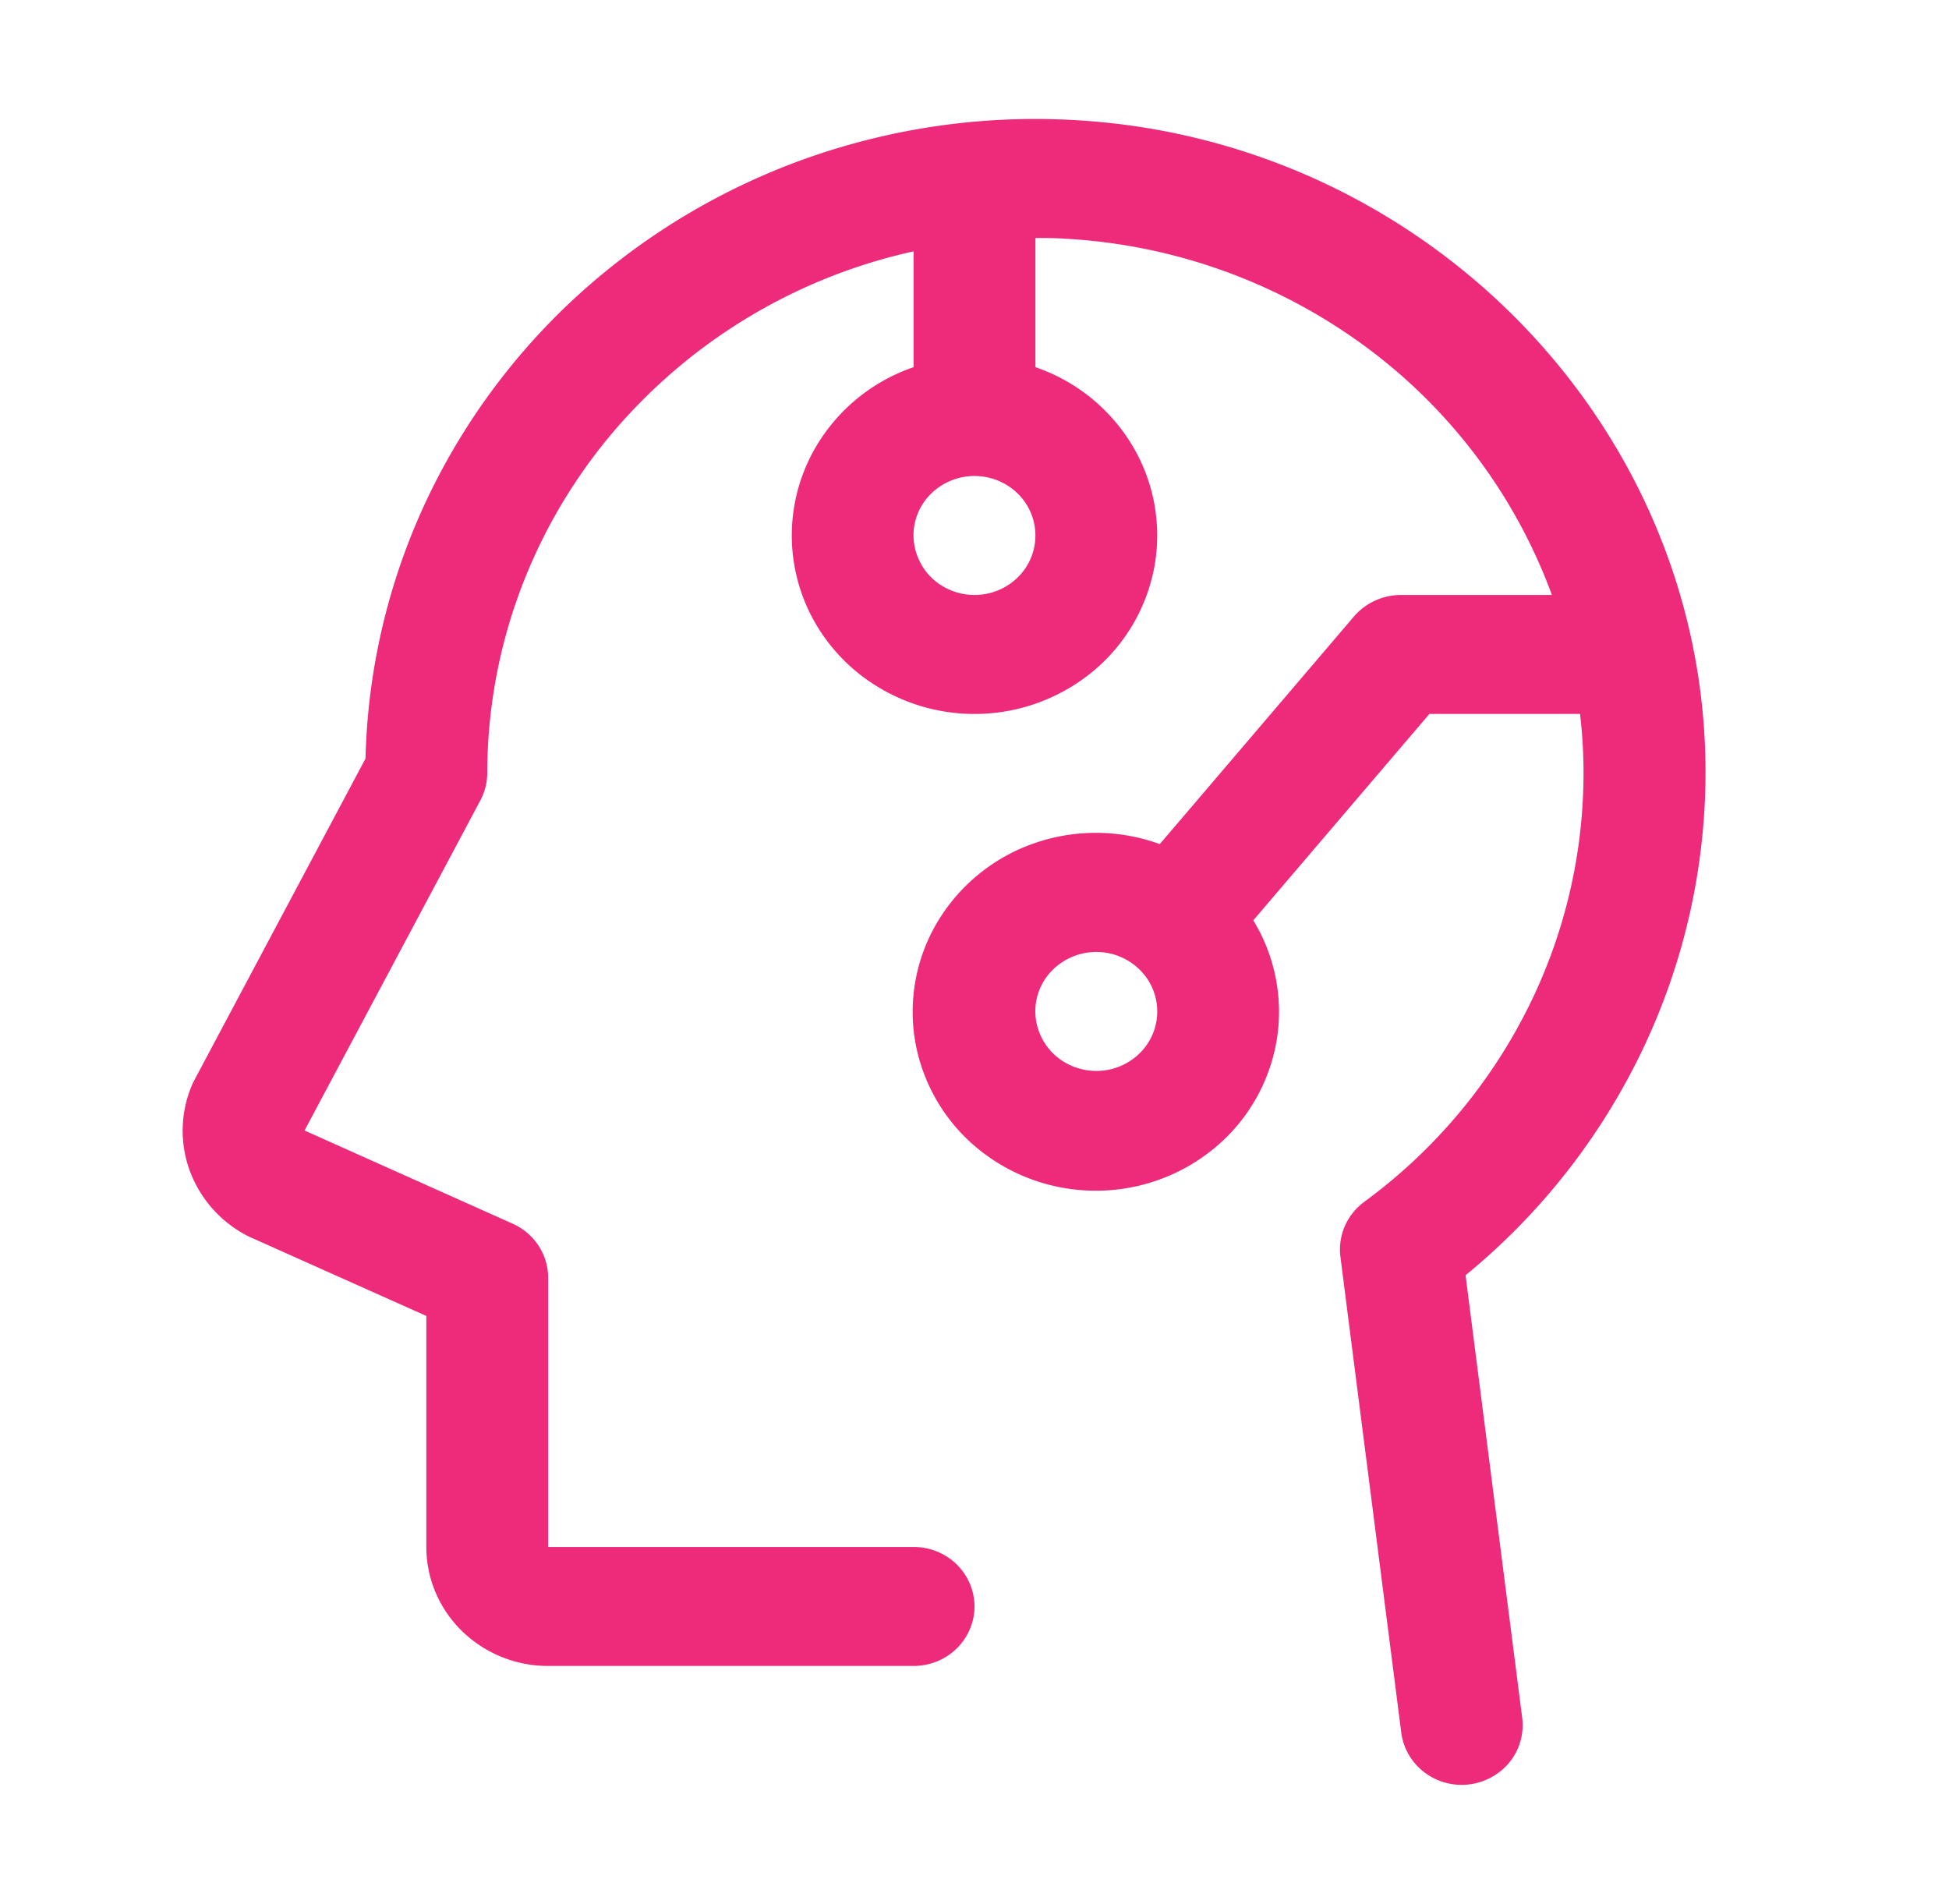 <svg width="43" height="42" viewBox="0 0 43 42" fill="none" xmlns="http://www.w3.org/2000/svg">
  <path d="M32.334 28.132a14.5 14.5 0 0 0 3.972-5.118 14.2 14.2 0 0 0 1.319-6.291c-.168-7.5-6.317-13.683-13.982-14.077a15.1 15.1 0 0 0-5.82.836A14.9 14.9 0 0 0 12.8 6.468a14.5 14.5 0 0 0-3.435 4.664 14.2 14.2 0 0 0-1.301 5.602L4.292 23.82l-.044.088a2.57 2.57 0 0 0-.054 1.938 2.65 2.65 0 0 0 1.322 1.445l.042.018 3.848 1.721v5.096c0 .696.283 1.364.787 1.856a2.72 2.72 0 0 0 1.9.769h8.063c.357 0 .699-.138.95-.384.252-.247.394-.58.394-.928s-.142-.682-.393-.929a1.36 1.36 0 0 0-.95-.384h-8.063v-5.937a1.3 1.3 0 0 0-.213-.71 1.34 1.34 0 0 0-.572-.485l-4.59-2.055 3.875-7.275c.1-.185.154-.39.156-.6 0-2.677.93-5.275 2.64-7.368a12.13 12.13 0 0 1 6.766-4.151V8.1a4 4 0 0 0-2.133 1.72 3.86 3.86 0 0 0-.496 2.659c.16.915.648 1.745 1.375 2.344a4.1 4.1 0 0 0 2.598.927 4.1 4.1 0 0 0 2.598-.927 3.92 3.92 0 0 0 1.375-2.344 3.86 3.86 0 0 0-.496-2.659 4 4 0 0 0-2.133-1.72V5.25c.218 0 .436 0 .655.016a12.3 12.3 0 0 1 6.583 2.348 11.9 11.9 0 0 1 4.157 5.511h-3.333a1.37 1.37 0 0 0-1.033.473l-4.285 5.023a4.13 4.13 0 0 0-2.774-.017 4.02 4.02 0 0 0-2.131 1.734 3.87 3.87 0 0 0-.486 2.668 3.93 3.93 0 0 0 1.39 2.344 4.1 4.1 0 0 0 2.611.917 4.1 4.1 0 0 0 2.6-.943 3.93 3.93 0 0 0 1.366-2.358 3.87 3.87 0 0 0-.513-2.663l3.885-4.553h3.324q.06.512.074 1.034a11.6 11.6 0 0 1-1.215 5.434 11.9 11.9 0 0 1-3.619 4.294c-.19.14-.338.325-.43.537a1.3 1.3 0 0 0-.097.676l1.343 10.5c.041.317.2.608.444.82a1.36 1.36 0 0 0 1.056.319 1.37 1.37 0 0 0 .895-.497 1.3 1.3 0 0 0 .273-.969zM21.5 13.125a1.37 1.37 0 0 1-.747-.221 1.3 1.3 0 0 1-.494-.59 1.28 1.28 0 0 1 .29-1.43 1.37 1.37 0 0 1 1.464-.284c.247.1.457.268.604.483a1.29 1.29 0 0 1-.167 1.658 1.36 1.36 0 0 1-.95.384m2.688 10.5a1.37 1.37 0 0 1-.747-.221 1.3 1.3 0 0 1-.495-.59 1.28 1.28 0 0 1 .291-1.43 1.37 1.37 0 0 1 1.464-.284c.246.1.456.268.604.483a1.29 1.29 0 0 1-.167 1.658 1.36 1.36 0 0 1-.95.384" fill="#EE2B7B"/>
</svg>

